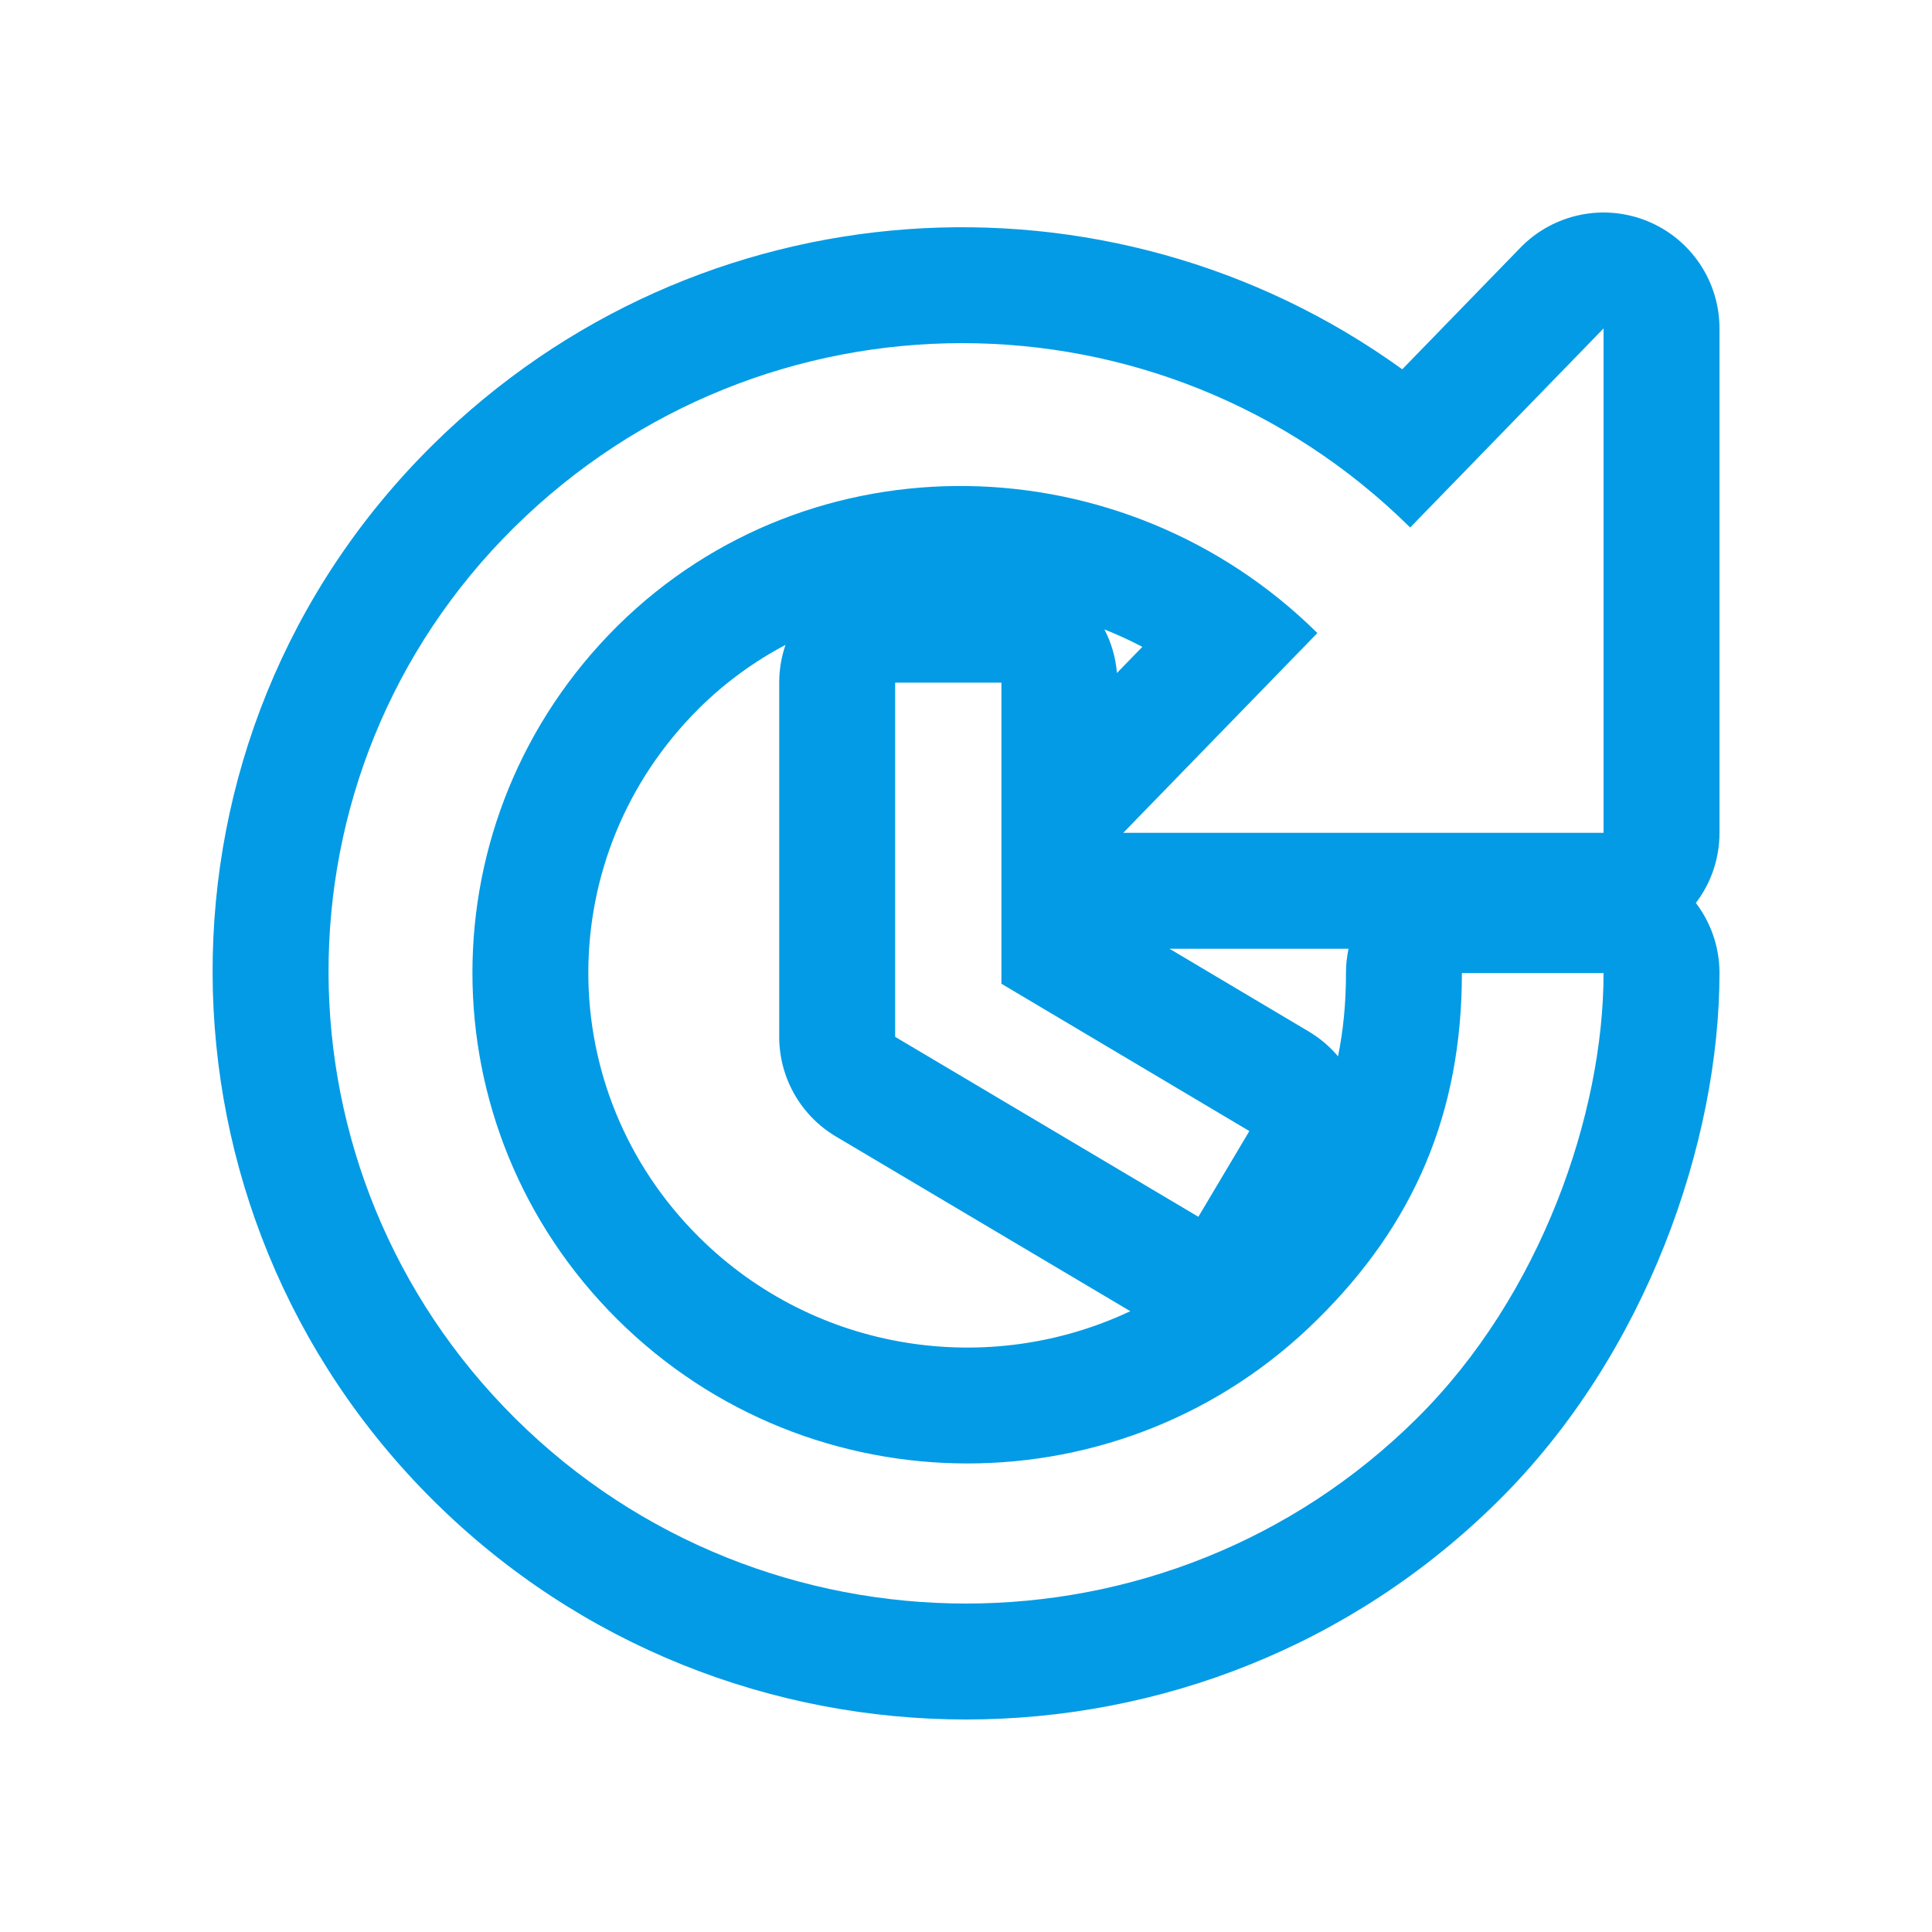 <svg version="1.1" xmlns="http://www.w3.org/2000/svg" xmlns:xlink="http://www.w3.org/1999/xlink" viewBox="0,0,1024,1024">
	<!-- Color names: teamapps-color-1 -->
	<desc>update icon - Licensed under Apache License v2.0 (http://www.apache.org/licenses/LICENSE-2.0) - Created with Iconfu.com - Derivative work of Material icons (Copyright Google Inc.)</desc>
	<g fill="none" fill-rule="nonzero" style="mix-blend-mode: normal">
		<g color="#039be5" class="teamapps-color-1">
			<path d="M605.46,342.85c-6.56,-3.46 -13.27,-6.54 -20.09,-9.24c3.63,7.02 5.95,14.82 6.63,23.09zM370.51,375.42c-78.26,77.73 -78.24,202.63 0.04,280.34c61.82,61.37 153.85,74.44 228.53,39.2l-155.99,-92.57c-18.65,-11.07 -30.09,-31.15 -30.09,-52.84v-187.74c0,-7 1.17,-13.73 3.33,-20c-16.5,8.7 -31.96,19.9 -45.82,33.6zM713.39,515.76c0,-4.43 0.47,-8.74 1.36,-12.9h-94.89l73.72,43.81c6.07,3.61 11.29,8.09 15.6,13.2c2.82,-13.77 4.22,-28.4 4.22,-44.1zM911.36,515.76c0,89.18 -38.54,201.92 -117.37,279.86c-155.74,154.35 -408.33,154.33 -564.05,-0.06c-155.39,-154.06 -157.06,-405.07 -0.68,-559.66c140.74,-139.13 358.4,-152.52 513.96,-40.16l62.63,-64.47c17.43,-17.94 43.99,-23.52 67.17,-14.12c23.18,9.4 38.34,31.92 38.34,56.93v267.34c0,13.97 -4.66,26.85 -12.52,37.17c7.85,10.32 12.52,23.2 12.52,37.17zM849.92,174.08l-102.5,105.5c-131.79,-130.28 -343.17,-130.28 -474.96,0c-131.79,130.28 -130.66,342.06 0.75,472.34c131.79,130.66 345.8,130.66 477.59,0c66.08,-65.33 99.12,-161.82 99.12,-236.17h-75.09c0,74.34 -25.53,133.29 -76.6,183.6c-102.5,101.75 -268.46,101.75 -370.96,0c-102.5,-101.75 -102.5,-265.83 0,-367.58c102.5,-101.38 268.46,-97.62 370.96,3.76l-102.88,105.88h254.57zM474.45,361.81v187.74l160.71,95.37l27.03,-45.43l-131.42,-78.09v-159.58z" fill="currentColor"/>
		</g>
	</g>
</svg>